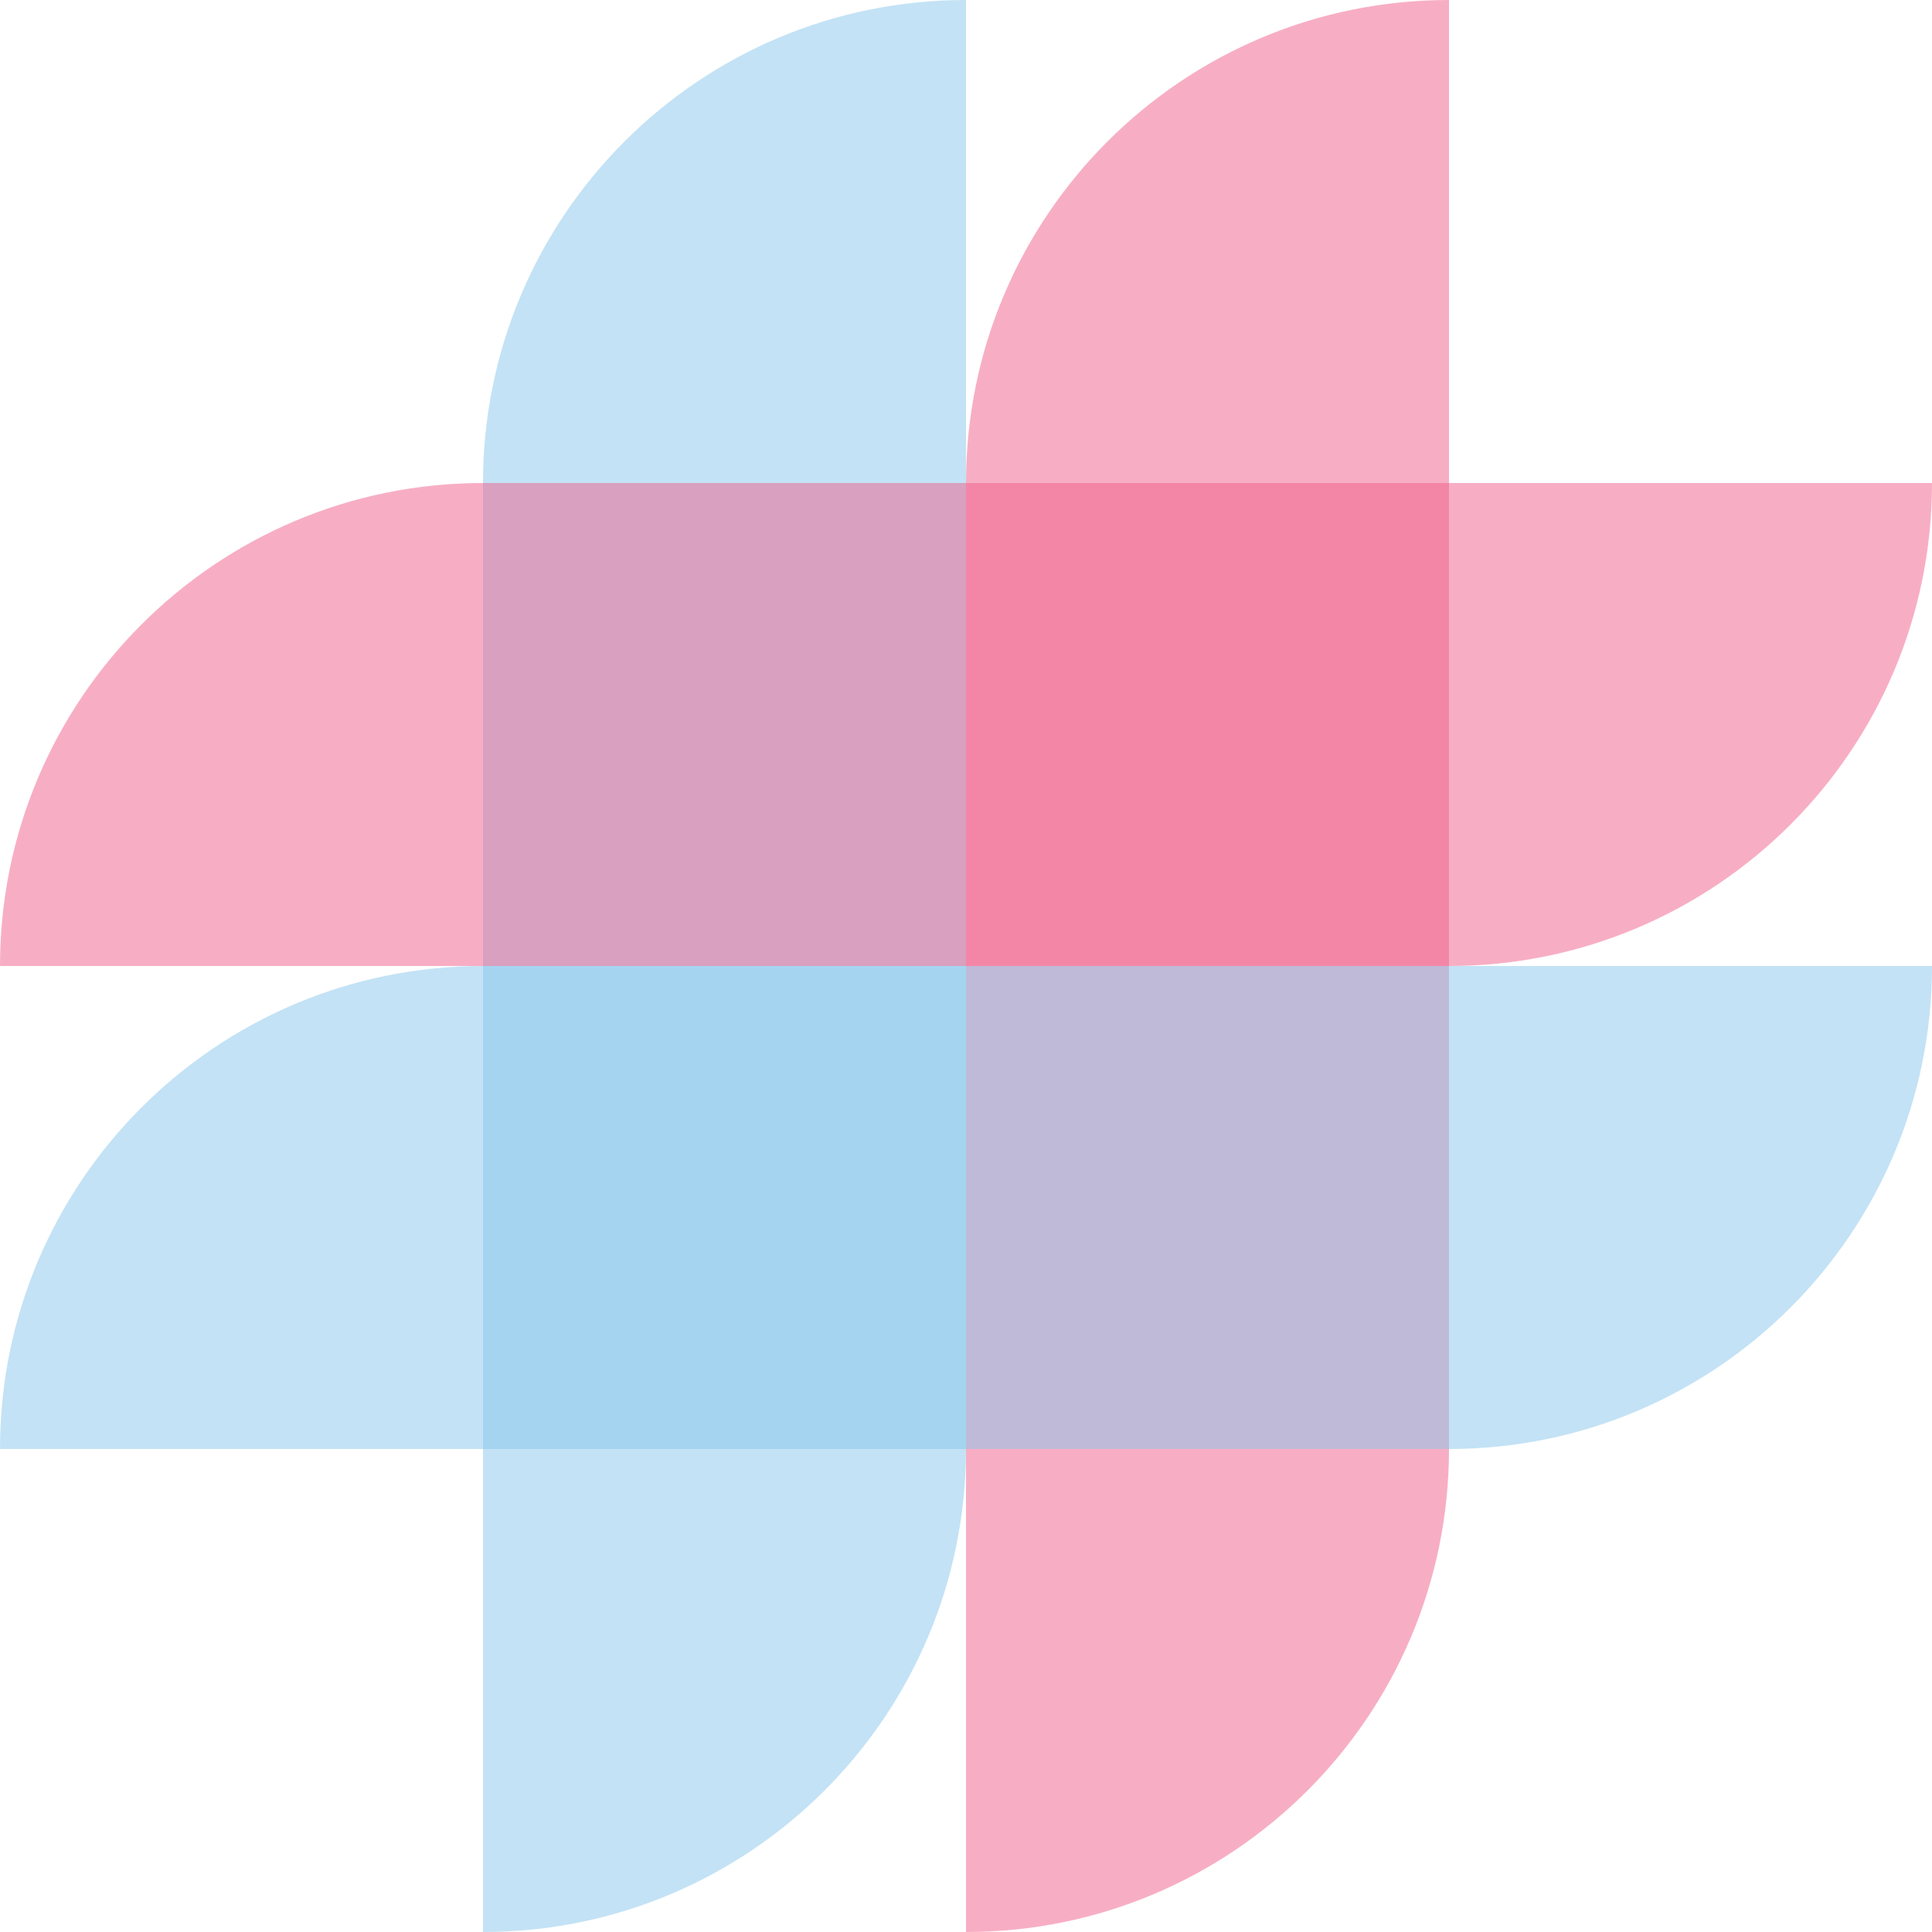 <?xml version="1.0" encoding="UTF-8"?>
<svg id="Layer_2" data-name="Layer 2" xmlns="http://www.w3.org/2000/svg" viewBox="0 0 144 144">
  <defs>
    <style>
      .cls-1 {
        fill: #f05f8b;
      }

      .cls-1, .cls-2 {
        opacity: .5;
      }

      .cls-2 {
        fill: #89c7ed;
      }
    </style>
  </defs>
  <g id="Layer_1-2" data-name="Layer 1">
    <path class="cls-2" d="m36,144V36C36,16.12,52.12,0,72,0h0v108c0,19.88-16.12,36-36,36h0Z"/>
    <path class="cls-1" d="m108,108V0h0c-19.88,0-36,16.12-36,36v108h0c19.88,0,36-16.12,36-36Z"/>
    <path class="cls-2" d="m36,72h108s0,0,0,0c0,19.88-16.12,36-36,36H0s0,0,0,0c0-19.88,16.12-36,36-36Z"/>
    <path class="cls-1" d="m0,72h108c19.88,0,36-16.12,36-36h0s-108,0-108,0C16.12,36,0,52.12,0,72h0Z"/>
  </g>
</svg>